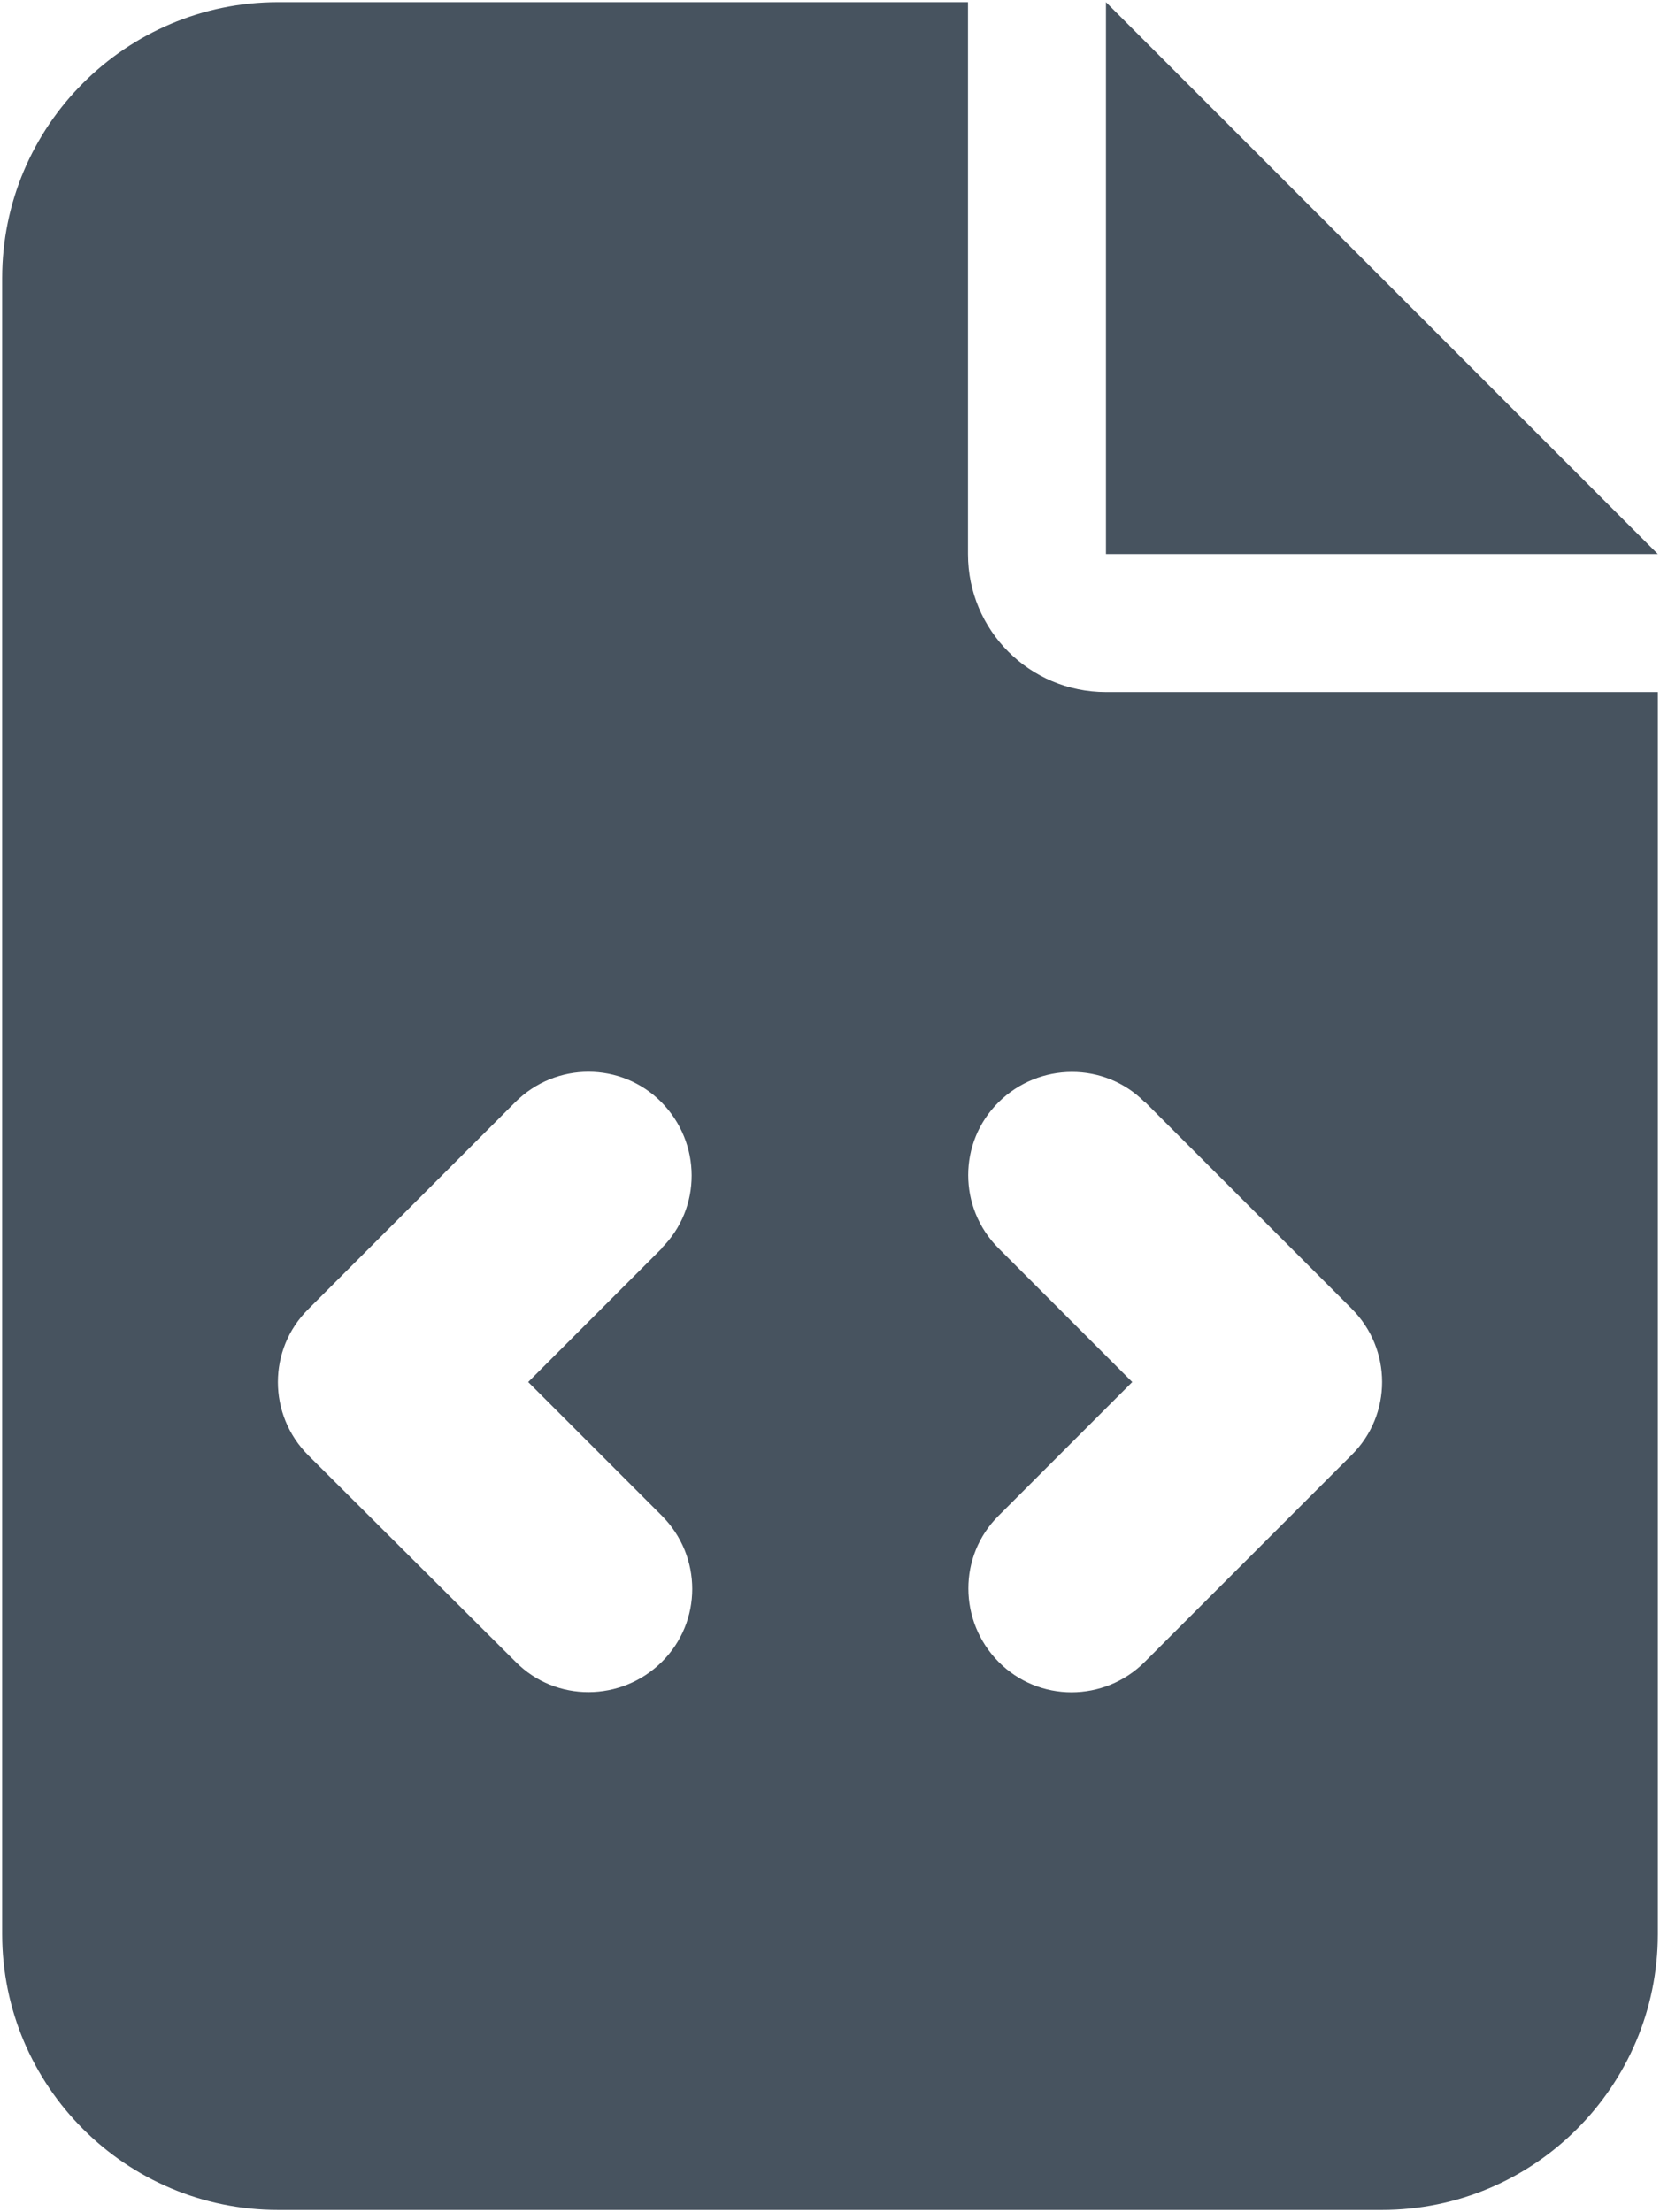 <svg width="385" height="513" viewBox="0 0 385 513" fill="none" xmlns="http://www.w3.org/2000/svg">
<g clip-path="url(#clip0_104_1344)">
<path d="M64.5 0.5C29.2 0.5 0.5 29.2 0.5 64.5V448.5C0.5 483.8 29.2 512.5 64.5 512.5H320.5C355.8 512.5 384.5 483.8 384.5 448.5V160.5H256.5C238.8 160.5 224.5 146.2 224.5 128.5V0.5H64.5ZM256.5 0.5V128.5H384.5L256.5 0.5ZM153.5 289.5L122.5 320.5L153.5 351.5C162.9 360.9 162.9 376.1 153.5 385.4C144.1 394.7 128.9 394.8 119.6 385.4L71.5 337.5C62.1 328.1 62.1 312.9 71.5 303.6L119.5 255.6C128.9 246.2 144.1 246.2 153.4 255.6C162.7 265 162.8 280.2 153.4 289.5H153.5ZM265.5 255.5L313.5 303.5C322.9 312.9 322.9 328.1 313.5 337.4L265.5 385.4C256.1 394.8 240.9 394.8 231.6 385.4C222.3 376 222.2 360.8 231.6 351.5L262.6 320.5L231.6 289.5C222.2 280.1 222.2 264.9 231.6 255.6C241 246.3 256.2 246.2 265.5 255.6V255.5Z" fill="#47535F"/>
</g>
<defs>
<clipPath id="clip0_104_1344">
<rect width="384" height="512" fill="white" transform="translate(0.5 0.5)"/>
</clipPath>
</defs>
</svg>
